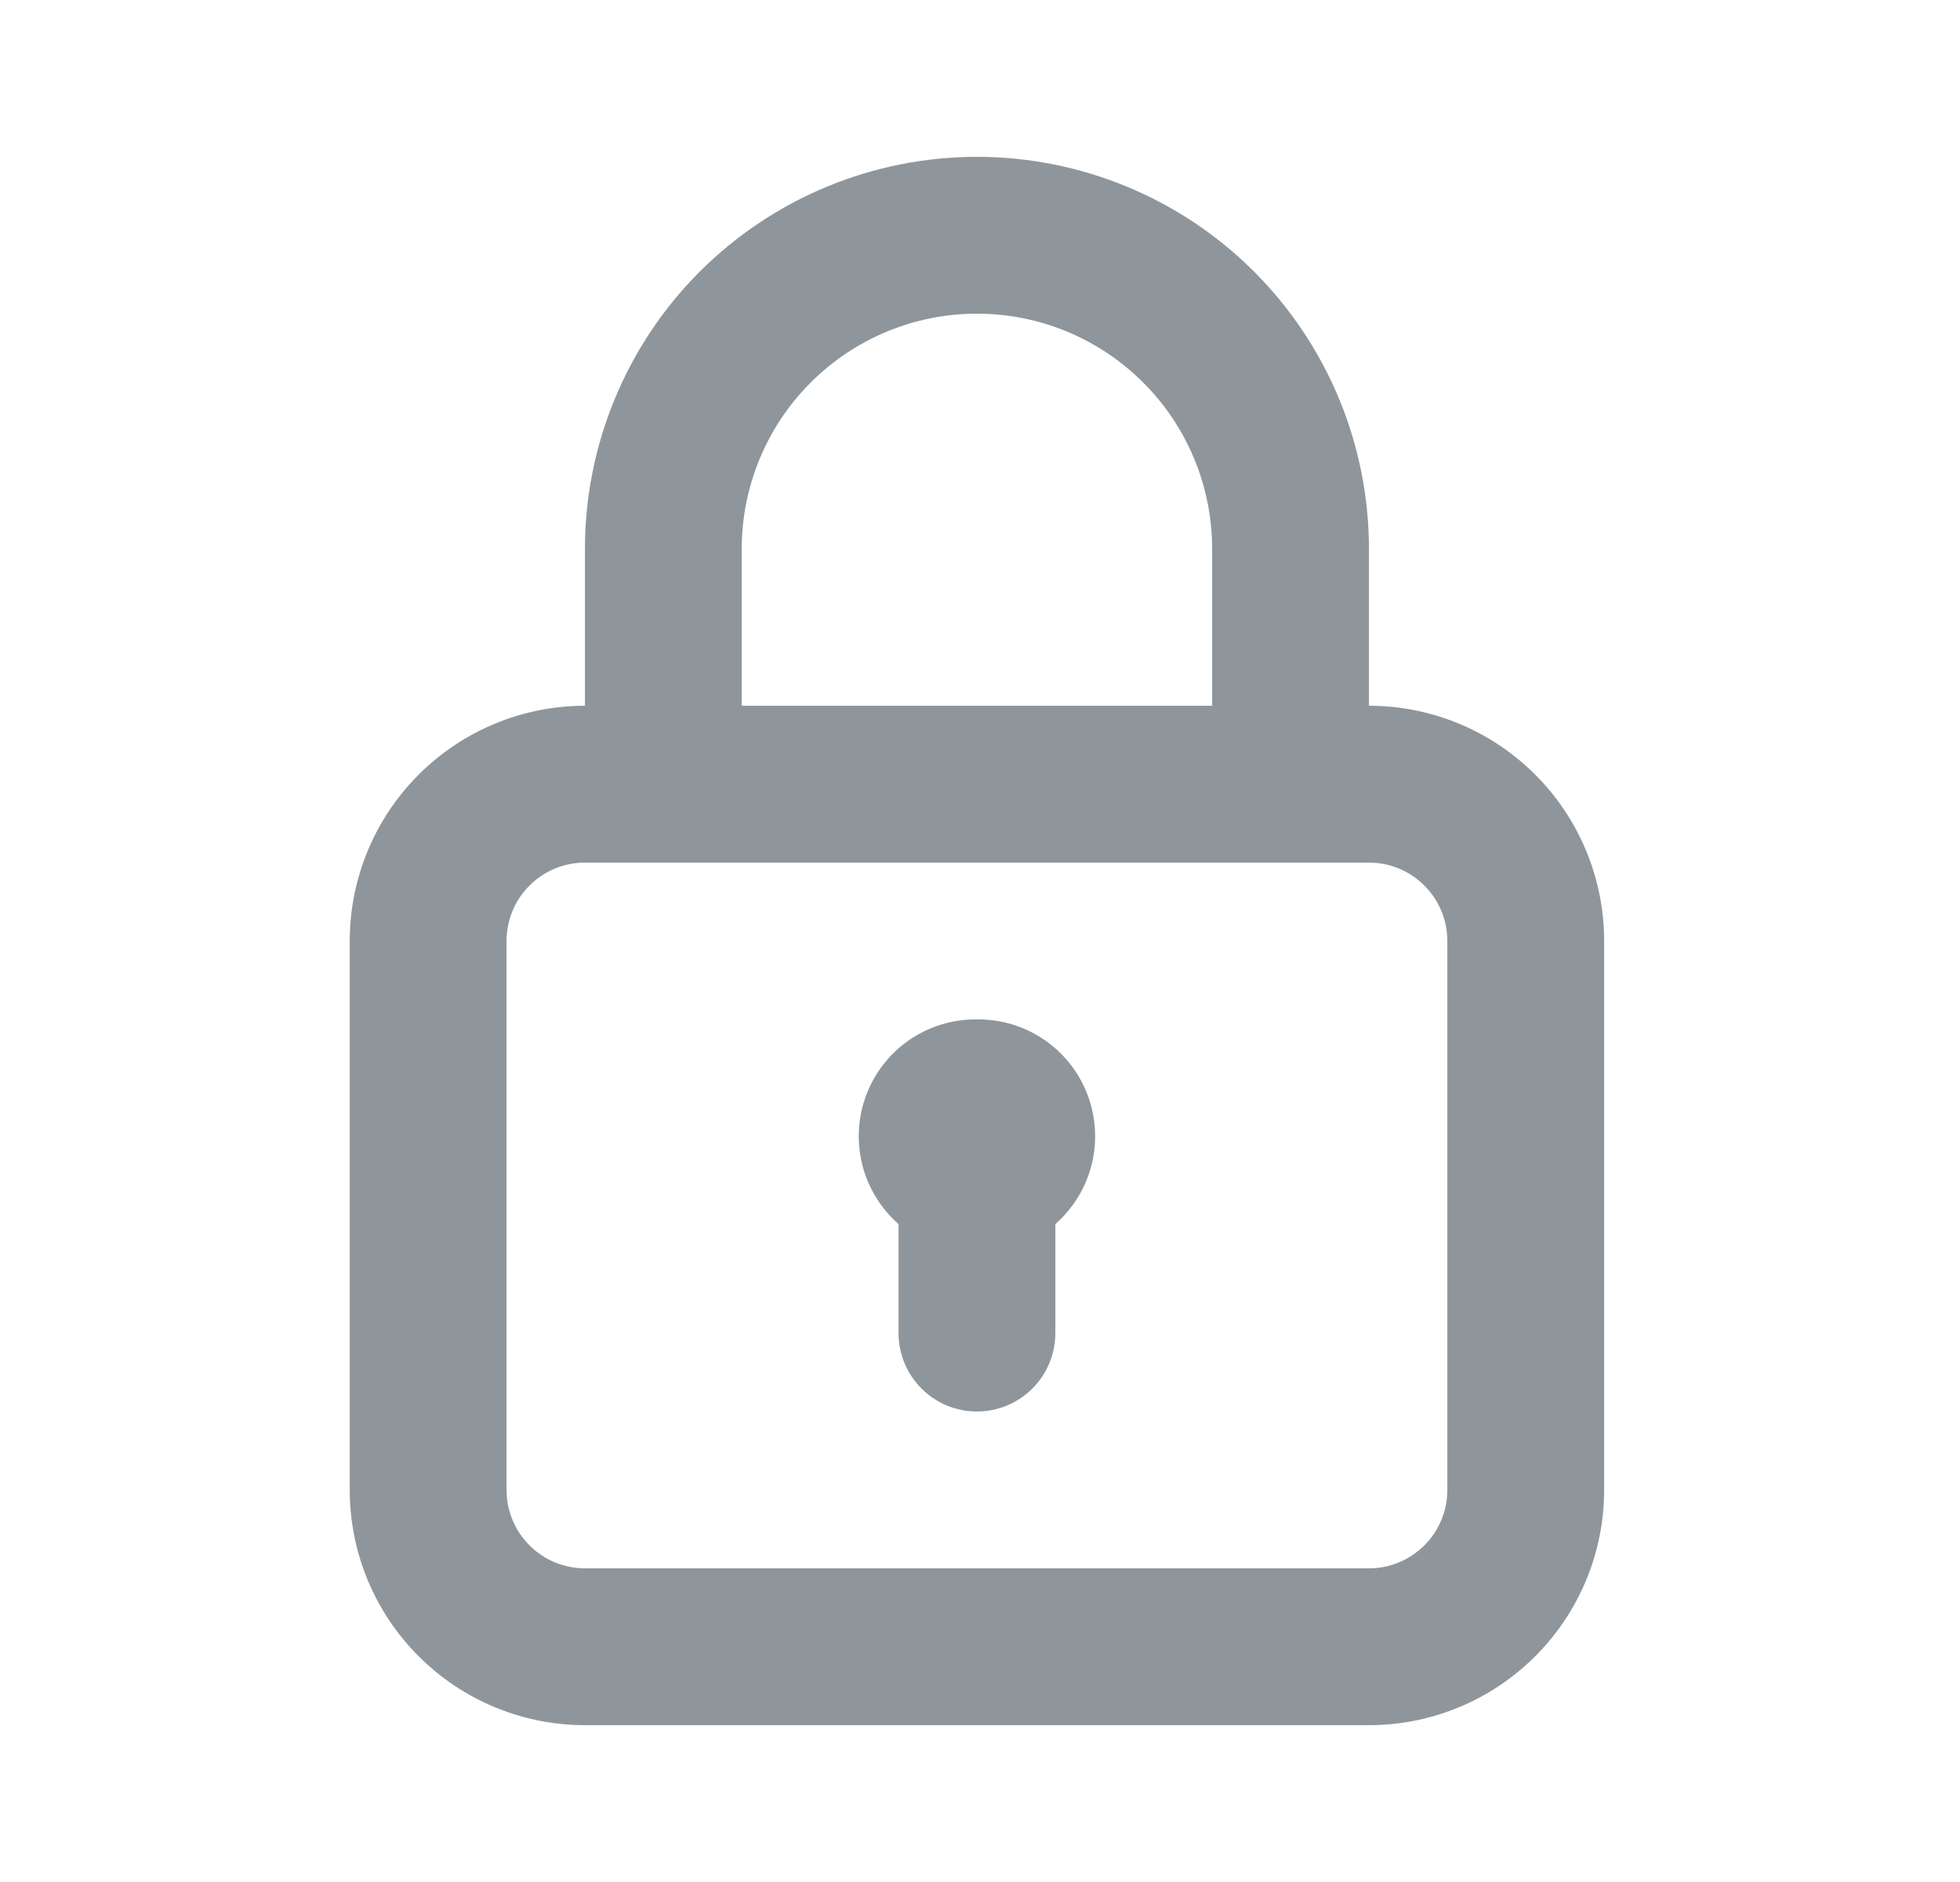 <svg width="25" height="24" viewBox="0 0 25 24" fill="none" xmlns="http://www.w3.org/2000/svg">
<path d="M12.461 13C12.156 12.996 11.858 13.086 11.606 13.257C11.354 13.428 11.161 13.672 11.052 13.957C10.943 14.241 10.924 14.552 10.997 14.848C11.07 15.143 11.232 15.409 11.461 15.61V17C11.461 17.265 11.566 17.52 11.754 17.707C11.941 17.895 12.196 18 12.461 18C12.726 18 12.98 17.895 13.168 17.707C13.356 17.52 13.461 17.265 13.461 17V15.61C13.69 15.409 13.852 15.143 13.925 14.848C13.998 14.552 13.979 14.241 13.87 13.957C13.761 13.672 13.567 13.428 13.316 13.257C13.064 13.086 12.765 12.996 12.461 13ZM17.461 9V7C17.461 5.674 16.934 4.402 15.996 3.464C15.059 2.527 13.787 2 12.461 2C11.135 2 9.863 2.527 8.925 3.464C7.988 4.402 7.461 5.674 7.461 7V9C6.665 9 5.902 9.316 5.34 9.879C4.777 10.441 4.461 11.204 4.461 12V19C4.461 19.796 4.777 20.559 5.34 21.121C5.902 21.684 6.665 22 7.461 22H17.461C18.257 22 19.02 21.684 19.582 21.121C20.145 20.559 20.461 19.796 20.461 19V12C20.461 11.204 20.145 10.441 19.582 9.879C19.02 9.316 18.257 9 17.461 9ZM9.461 7C9.461 6.204 9.777 5.441 10.34 4.879C10.902 4.316 11.665 4 12.461 4C13.257 4 14.02 4.316 14.582 4.879C15.145 5.441 15.461 6.204 15.461 7V9H9.461V7ZM18.461 19C18.461 19.265 18.356 19.52 18.168 19.707C17.98 19.895 17.726 20 17.461 20H7.461C7.196 20 6.941 19.895 6.754 19.707C6.566 19.52 6.461 19.265 6.461 19V12C6.461 11.735 6.566 11.48 6.754 11.293C6.941 11.105 7.196 11 7.461 11H17.461C17.726 11 17.98 11.105 18.168 11.293C18.356 11.48 18.461 11.735 18.461 12V19Z" fill="#061725" fill-opacity="0.45"/>
</svg>
